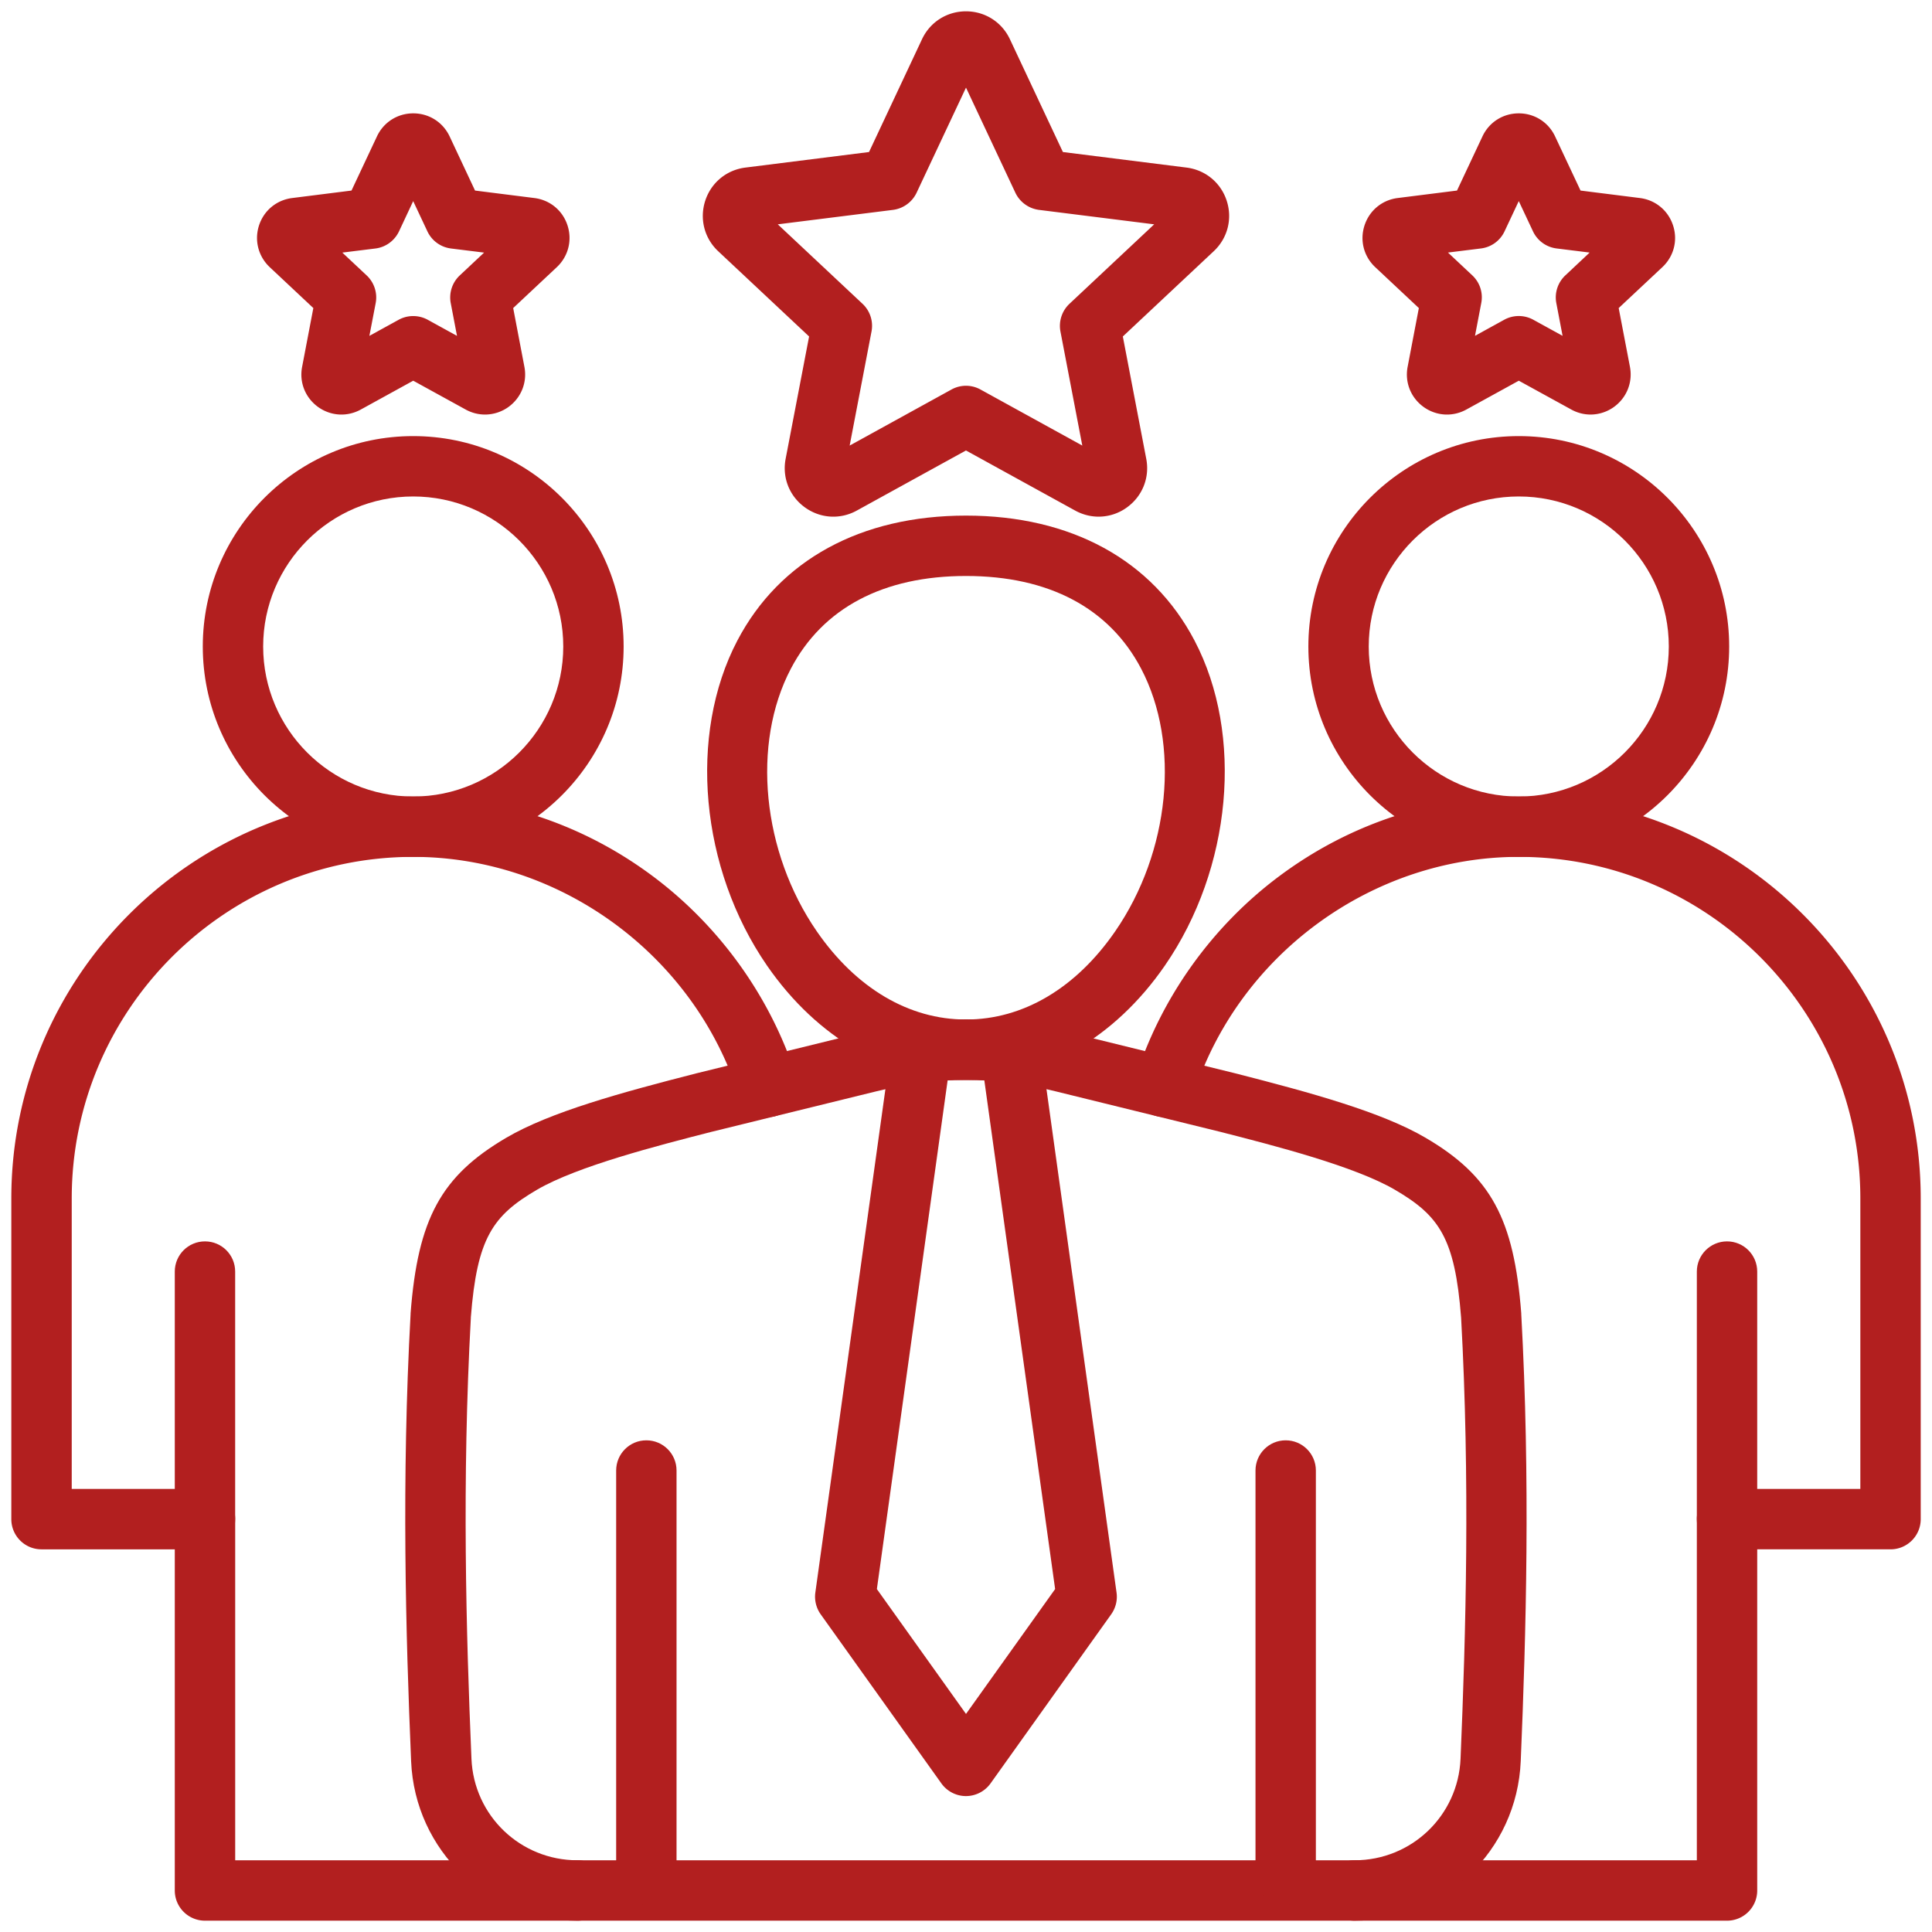 <svg xmlns="http://www.w3.org/2000/svg" version="1.1" xmlns:xlink="http://www.w3.org/1999/xlink" width="512" height="512" x="0" y="0" viewBox="0 0 512 512" style="enable-background:new 0 0 512 512" xml:space="preserve" class=""><g><g fill-rule="evenodd"><path fill="#b21f1f" d="M232.38 421.12 256 454.21l23.62-33.09-18.76-134.8a92.88 92.88 0 0 0-9.73 0zM256 475.98c-2.59 0-5.01-1.25-6.52-3.35l-31.98-44.81a8.064 8.064 0 0 1-1.43-5.75l20.08-144.27c.5-3.59 3.37-6.39 6.99-6.83a108.39 108.39 0 0 1 25.71 0c3.61.44 6.47 3.24 6.97 6.83l20.08 144.27c.28 2.03-.24 4.08-1.43 5.75l-31.97 44.81a8.041 8.041 0 0 1-6.52 3.35z" opacity="1" data-original="#ff695a"></path><g fill="#2e3760"><path d="M402.49 131.57c-21.92 0-39.76 17.83-39.76 39.76s17.84 39.76 39.76 39.76 39.76-17.84 39.76-39.76-17.83-39.76-39.76-39.76zm0 95.52c-30.74 0-55.76-25.02-55.76-55.76s25.02-55.76 55.76-55.76 55.76 25.01 55.76 55.76-25.01 55.76-55.76 55.76z" fill="#b21f1f" opacity="1" data-original="#2e3760" class=""></path><path d="M457.68 509h-98.7c-4.42 0-8-3.58-8-8.01s3.57-8 8-8h90.7v-90.4c0-4.42 3.59-8.01 8-8.01h35.33v-77c0-49.9-40.6-90.5-90.51-90.5-39.01 0-74.51 26.06-86.32 63.38-1.34 4.21-5.84 6.54-10.05 5.21s-6.54-5.83-5.21-10.04c6.69-21.11 20.2-40.08 38.09-53.43 18.52-13.82 40.46-21.12 63.49-21.12 58.73 0 106.51 47.77 106.51 106.5v85.01c0 4.42-3.59 8-8 8h-35.33v90.4a8 8 0 0 1-8 8.01z" fill="#b21f1f" opacity="1" data-original="#2e3760" class=""></path><path d="M457.68 410.59c-4.41 0-8-3.58-8-8v-65.61c0-4.42 3.59-8 8-8s8 3.57 8 8v65.61c0 4.42-3.58 8-8 8zM109.5 131.57c-21.91 0-39.76 17.83-39.76 39.76s17.85 39.76 39.76 39.76 39.77-17.84 39.77-39.76-17.85-39.76-39.77-39.76zm0 95.52c-30.75 0-55.76-25.02-55.76-55.76s25.01-55.76 55.76-55.76 55.77 25.01 55.77 55.76-25.02 55.76-55.77 55.76z" fill="#b21f1f" opacity="1" data-original="#2e3760" class=""></path><path d="M153.03 509H54.32a8 8 0 0 1-8-8.01v-90.4H11c-4.42 0-8-3.58-8-8v-85.01c0-58.72 47.77-106.5 106.5-106.5 23.02 0 44.99 7.3 63.5 21.12 17.88 13.35 31.4 32.32 38.09 53.43 1.33 4.21-1 8.71-5.21 10.04-4.22 1.33-8.71-1-10.06-5.21-11.81-37.32-47.3-63.38-86.32-63.38-49.9 0-90.49 40.6-90.49 90.5v77h35.32a8 8 0 0 1 8 8.01v90.4h90.7c4.42 0 8 3.58 8 8s-3.58 8.01-8 8.01z" fill="#b21f1f" opacity="1" data-original="#2e3760" class=""></path><path d="M54.32 410.59c-4.42 0-8-3.58-8-8v-65.61c0-4.42 3.57-8 8-8s8 3.57 8 8v65.61c0 4.42-3.58 8-8 8zM255.99 270.18h.04c15.08 0 29.1-8.29 39.5-23.36 14.52-21.04 17.35-49.68 6.88-69.62-8.43-16.06-24.48-24.56-46.41-24.56s-37.98 8.49-46.41 24.56c-10.47 19.94-7.64 48.59 6.87 69.62 10.41 15.07 24.43 23.36 39.48 23.36zm.06 16.01h-.12c-20.17 0-39.35-11.03-52.65-30.28-17.75-25.72-20.98-61.15-7.87-86.16 11.2-21.35 32.73-33.11 60.58-33.11s49.37 11.76 60.57 33.11c13.12 25 9.89 60.43-7.87 86.16-13.28 19.25-32.47 30.28-52.65 30.28z" fill="#b21f1f" opacity="1" data-original="#2e3760" class=""></path><path d="M230.31 281.45h.02zm-105.53 67.77c-2.38 43.34-1.26 83.39.16 116.86.63 15.1 12.97 26.91 28.08 26.91h205.95c15.11 0 27.45-11.82 28.09-26.91 1.41-33.47 2.53-73.52.15-116.86-1.64-21.18-5.82-27.05-17.51-33.9-10.68-6.26-32.07-11.73-46.23-15.35l-43.71-10.75c-16.56-4.08-30.98-4.08-47.55 0l-43.78 10.76c-14.08 3.61-35.47 9.08-46.15 15.33-11.69 6.85-15.87 12.72-17.51 33.9zM358.97 509H153.02c-23.71 0-43.07-18.57-44.07-42.26-1.43-33.87-2.56-74.44-.14-118.48v-.19c1.93-25.12 8.1-36.43 25.37-46.56 11.66-6.84 30.47-11.97 50.35-17.06l43.85-10.78c19.09-4.7 36.1-4.7 55.19 0l43.78 10.77c19.95 5.1 38.75 10.23 50.42 17.07 17.28 10.13 23.45 21.44 25.38 46.56v.19c2.42 44.05 1.29 84.62-.14 118.48-1 23.69-20.36 42.26-44.07 42.26z" fill="#b21f1f" opacity="1" data-original="#2e3760" class=""></path><path d="M171.29 504.87c-4.42 0-8-3.58-8-8V389.7c0-4.42 3.57-8 8-8s8 3.58 8 8v107.17c0 4.42-3.58 8-8 8zm169.43 0c-4.42 0-8-3.58-8-8V389.7c0-4.42 3.58-8 8-8s8 3.58 8 8v107.17c0 4.42-3.58 8-8 8z" fill="#b21f1f" opacity="1" data-original="#2e3760" class=""></path></g><path fill="#b21f1f" d="m206.12 59.45 22.46 21.06c2 1.88 2.9 4.65 2.38 7.34l-5.79 30.23 26.97-14.85a7.948 7.948 0 0 1 7.71 0l26.97 14.85-5.79-30.23c-.51-2.69.39-5.46 2.39-7.34l22.45-21.06-30.54-3.83a8.078 8.078 0 0 1-6.25-4.55L256 23.22l-13.09 27.85a8.062 8.062 0 0 1-6.25 4.55zm85.02 77.47c-2.12 0-4.25-.54-6.22-1.62l-28.93-15.92-28.92 15.92c-4.42 2.44-9.7 2.11-13.79-.86-4.08-2.96-6.03-7.88-5.08-12.84l6.22-32.43-24.09-22.59c-3.68-3.45-4.98-8.58-3.44-13.37 1.56-4.8 5.64-8.17 10.64-8.8l32.77-4.12 14.04-29.89c2.14-4.56 6.61-7.4 11.65-7.4s9.51 2.84 11.65 7.4l14.04 29.89 32.77 4.12c5 .63 9.08 4 10.64 8.79 1.56 4.8.24 9.93-3.44 13.38l-24.09 22.59 6.21 32.43c.95 4.95-1 9.87-5.08 12.84a12.754 12.754 0 0 1-7.55 2.48zM104.65 42.97zm4.85 40.79c1.34 0 2.67.33 3.87.99l7.74 4.26-1.66-8.69c-.51-2.69.39-5.45 2.39-7.33l6.45-6.05-8.79-1.09a7.998 7.998 0 0 1-6.24-4.55l-3.76-8-3.75 8c-1.18 2.49-3.53 4.21-6.24 4.55l-8.79 1.09 6.45 6.05c2 1.88 2.9 4.64 2.39 7.33l-1.67 8.69 7.75-4.26c1.2-.66 2.53-.99 3.86-.99zm19.04 26.1c-1.76 0-3.53-.44-5.15-1.34l-13.88-7.63-13.87 7.63c-3.66 2.02-8.02 1.74-11.39-.7-3.36-2.46-4.98-6.52-4.18-10.62l2.97-15.56L71.48 70.8c-3.02-2.85-4.12-7.09-2.84-11.05 1.29-3.97 4.66-6.75 8.8-7.27l15.71-1.98 6.74-14.34c1.77-3.78 5.46-6.12 9.63-6.12s7.86 2.34 9.64 6.12l6.73 14.34 15.72 1.98c4.14.52 7.51 3.3 8.79 7.27 1.29 3.96.19 8.2-2.84 11.05L136 81.64l2.97 15.56c.79 4.1-.82 8.16-4.18 10.62a10.648 10.648 0 0 1-6.24 2.04zM383.73 66.93l6.45 6.05c2 1.88 2.9 4.64 2.37 7.33L390.89 89l7.74-4.26a8.02 8.02 0 0 1 7.72 0L414.1 89l-1.66-8.69c-.51-2.69.39-5.45 2.39-7.33l6.44-6.05-8.77-1.09a7.998 7.998 0 0 1-6.25-4.55l-3.76-8-3.76 8a7.982 7.982 0 0 1-6.24 4.55l-8.77 1.09zm37.8 42.93c-1.75 0-3.52-.44-5.14-1.34l-13.89-7.63-13.88 7.63c-3.65 2.02-8.02 1.74-11.39-.7-3.37-2.46-4.98-6.52-4.19-10.62l2.97-15.56-11.56-10.84c-3.04-2.85-4.13-7.09-2.84-11.05 1.29-3.97 4.66-6.75 8.79-7.27l15.72-1.98 6.74-14.34c1.77-3.78 5.46-6.12 9.63-6.12s7.86 2.34 9.63 6.12l6.74 14.34 15.73 1.98c4.13.52 7.5 3.3 8.79 7.27 1.3 3.96.2 8.2-2.84 11.05l-11.57 10.84 2.98 15.56c.78 4.1-.83 8.16-4.2 10.62a10.648 10.648 0 0 1-6.24 2.04z" opacity="1" data-original="#ff695a"></path></g></g></svg>